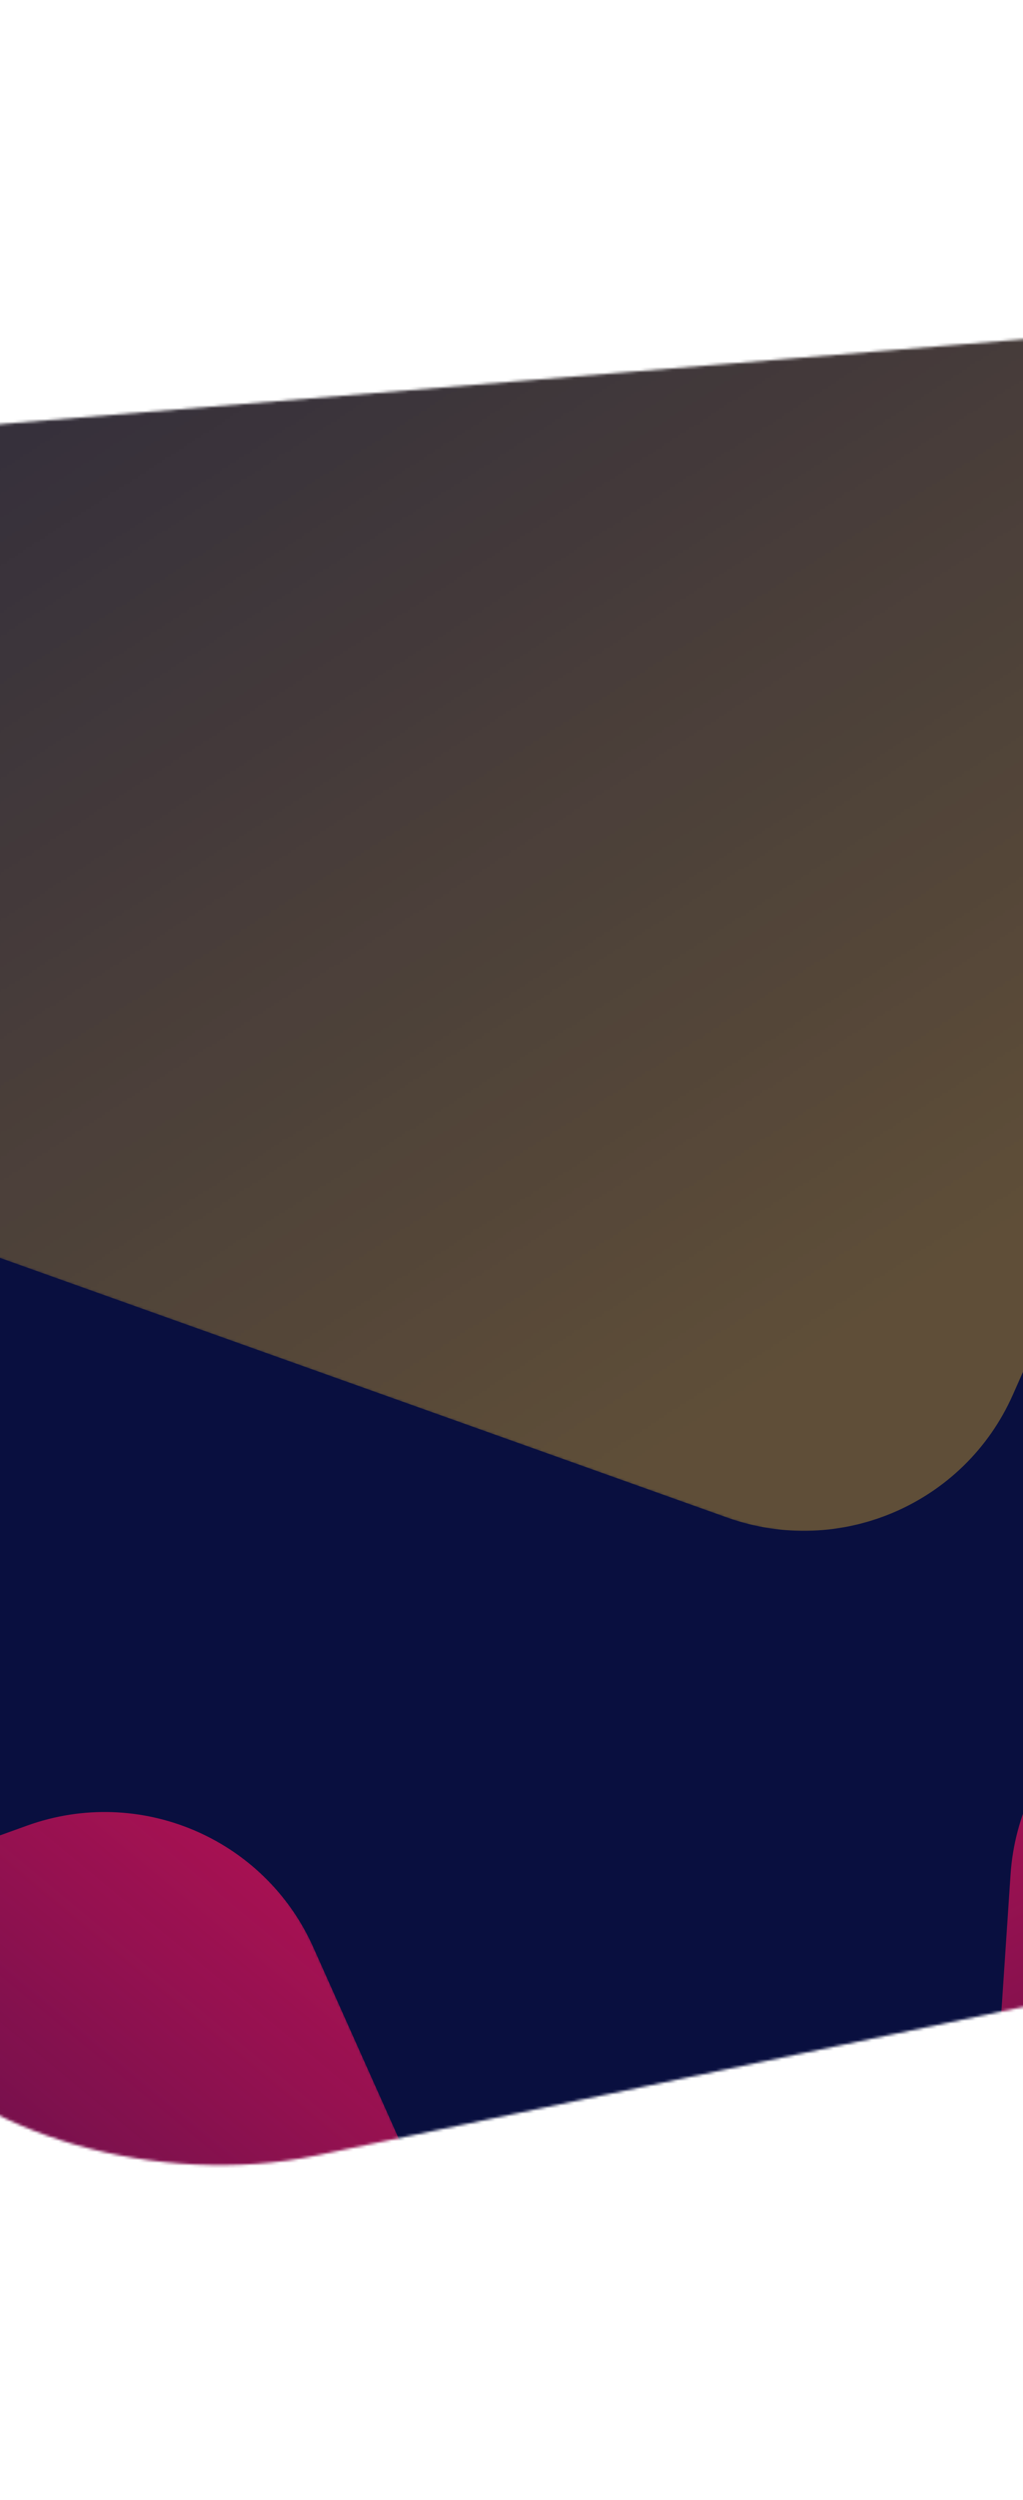 <svg width="375" height="916" viewBox="0 0 375 916" fill="none" xmlns="http://www.w3.org/2000/svg">
<mask id="mask0" mask-type="alpha" maskUnits="userSpaceOnUse" x="-317" y="107" width="1439" height="687">
<path d="M-193.516 171.473C-294.516 194.972 -361.516 279.972 -279.597 429.989L-37.894 745.883C-10.131 782.167 58.751 801.833 115.96 789.809L1056.51 592.12C1121.6 578.438 1141.78 530.52 1098.41 492.581L694.813 139.468C658.684 107.865 599.5 103.529 540.66 110.595L-193.516 171.473Z" fill="#FCC22C"/>
</mask>
<g mask="url(#mask0)">
<path d="M-379.516 80.472H1210.48C1210.48 411.637 1210.48 597.308 1210.48 928.472C781.515 525.972 258.082 1040.16 -379.516 768.972V80.472Z" fill="#090F3F"/>
<mask id="mask1" mask-type="alpha" maskUnits="userSpaceOnUse" x="-545" y="-439" width="1253" height="1180">
<path opacity="0.5" d="M-365.784 330.732C-405.813 316.445 -428.802 274.452 -419.267 233.035L-328.887 -159.563C-318.505 -204.657 -273.531 -232.801 -228.432 -222.424L513.015 -51.823C564.326 -40.015 592.161 15.629 570.826 63.767L372.281 511.795C354.507 551.893 308.812 571.511 267.497 556.762L-365.784 330.732Z" fill="url(#paint0_linear)"/>
</mask>
<g mask="url(#mask1)">
<path opacity="0.7" d="M-366.784 330.006C-406.813 315.719 -429.802 273.726 -420.267 232.309L-329.887 -160.288C-319.505 -205.383 -274.531 -233.526 -229.432 -223.149L512.015 -52.548C563.326 -40.74 591.161 14.904 569.826 63.041L371.281 511.07C353.507 551.168 307.812 570.786 266.497 556.036L-366.784 330.006Z" fill="#FCC22C"/>
</g>
<mask id="mask2" mask-type="alpha" maskUnits="userSpaceOnUse" x="-723" y="475" width="1346" height="1304">
<path d="M389.216 1326.15C406.569 1364.95 392.122 1410.59 355.606 1432.34L9.467 1638.47C-30.292 1662.14 -81.72 1649.11 -105.402 1609.35L-494.753 955.702C-521.696 910.466 -500.738 851.885 -451.208 834.019L9.762 667.716C51.022 652.836 96.788 672.288 114.695 712.335L389.216 1326.15Z" fill="#CF1257"/>
</mask>
<g mask="url(#mask2)">
<path d="M389.384 1327.38C406.736 1366.18 392.289 1411.82 355.773 1433.56L9.634 1639.69C-30.125 1663.37 -81.552 1650.33 -105.235 1610.57L-494.586 956.926C-521.529 911.69 -500.57 853.109 -451.041 835.243L9.929 668.94C51.189 654.06 96.955 673.512 114.862 713.56L389.384 1327.38Z" fill="url(#paint1_linear)"/>
</g>
<mask id="mask3" mask-type="alpha" maskUnits="userSpaceOnUse" x="79" y="249" width="1375" height="1353">
<path d="M1124.61 603.28C1167.12 602.96 1203.12 634.51 1208.38 676.684L1258.25 1076.45C1263.98 1122.37 1231.4 1164.24 1185.48 1169.97L430.518 1264.24C378.272 1270.76 333.028 1228.05 336.544 1175.52L369.241 686.558C372.172 642.795 408.357 608.684 452.225 608.356L1124.61 603.28Z" fill="#CF1257"/>
</mask>
<g mask="url(#mask3)">
<path d="M1125.8 603.619C1168.3 603.298 1204.31 634.849 1209.57 677.023L1259.44 1076.79C1265.17 1122.71 1232.59 1164.58 1186.67 1170.31L431.707 1264.58C379.461 1271.1 334.217 1228.39 337.733 1175.85L370.429 686.896C373.36 643.133 409.545 609.022 453.413 608.695L1125.8 603.619Z" fill="url(#paint2_linear)"/>
</g>
<mask id="mask4" mask-type="alpha" maskUnits="userSpaceOnUse" x="258" y="-523" width="1379" height="1373">
<path opacity="0.5" d="M567.746 -134.11C560.105 -175.92 584.977 -216.825 625.613 -229.276L1010.8 -347.303C1055.05 -360.86 1101.91 -335.983 1115.47 -291.738L1338.45 435.675C1353.88 486.015 1319.61 537.944 1267.25 543.535L779.974 595.605C736.361 600.261 696.523 570.497 688.639 527.342L567.746 -134.11Z" fill="url(#paint3_linear)"/>
</mask>
<g mask="url(#mask4)">
<path opacity="0.7" d="M567.875 -135.339C560.233 -177.149 585.106 -218.054 625.742 -230.505L1010.93 -348.532C1055.17 -362.089 1102.04 -337.212 1115.6 -292.967L1338.58 434.446C1354.01 484.786 1319.73 536.715 1267.38 542.306L780.102 594.376C736.489 599.032 696.652 569.268 688.768 526.113L567.875 -135.339Z" fill="#FCC22C"/>
</g>
</g>
<defs>
<linearGradient id="paint0_linear" x1="300.984" y1="489.749" x2="-203.016" y2="-291.751" gradientUnits="userSpaceOnUse">
<stop stop-color="#FCC22C"/>
<stop offset="1" stop-color="#FCC22C" stop-opacity="0"/>
</linearGradient>
<linearGradient id="paint1_linear" x1="173.52" y1="601.986" x2="-182.606" y2="1031.54" gradientUnits="userSpaceOnUse">
<stop stop-color="#CF1257"/>
<stop offset="1" stop-color="#CF1257" stop-opacity="0"/>
</linearGradient>
<linearGradient id="paint2_linear" x1="374.764" y1="510.187" x2="625.269" y2="1008.78" gradientUnits="userSpaceOnUse">
<stop stop-color="#CF1257"/>
<stop offset="1" stop-color="#CF1257" stop-opacity="0"/>
</linearGradient>
<linearGradient id="paint3_linear" x1="763.417" y1="522.837" x2="1188.22" y2="-304.39" gradientUnits="userSpaceOnUse">
<stop stop-color="#FCC22C"/>
<stop offset="1" stop-color="#FCC22C" stop-opacity="0"/>
</linearGradient>
</defs>
</svg>
